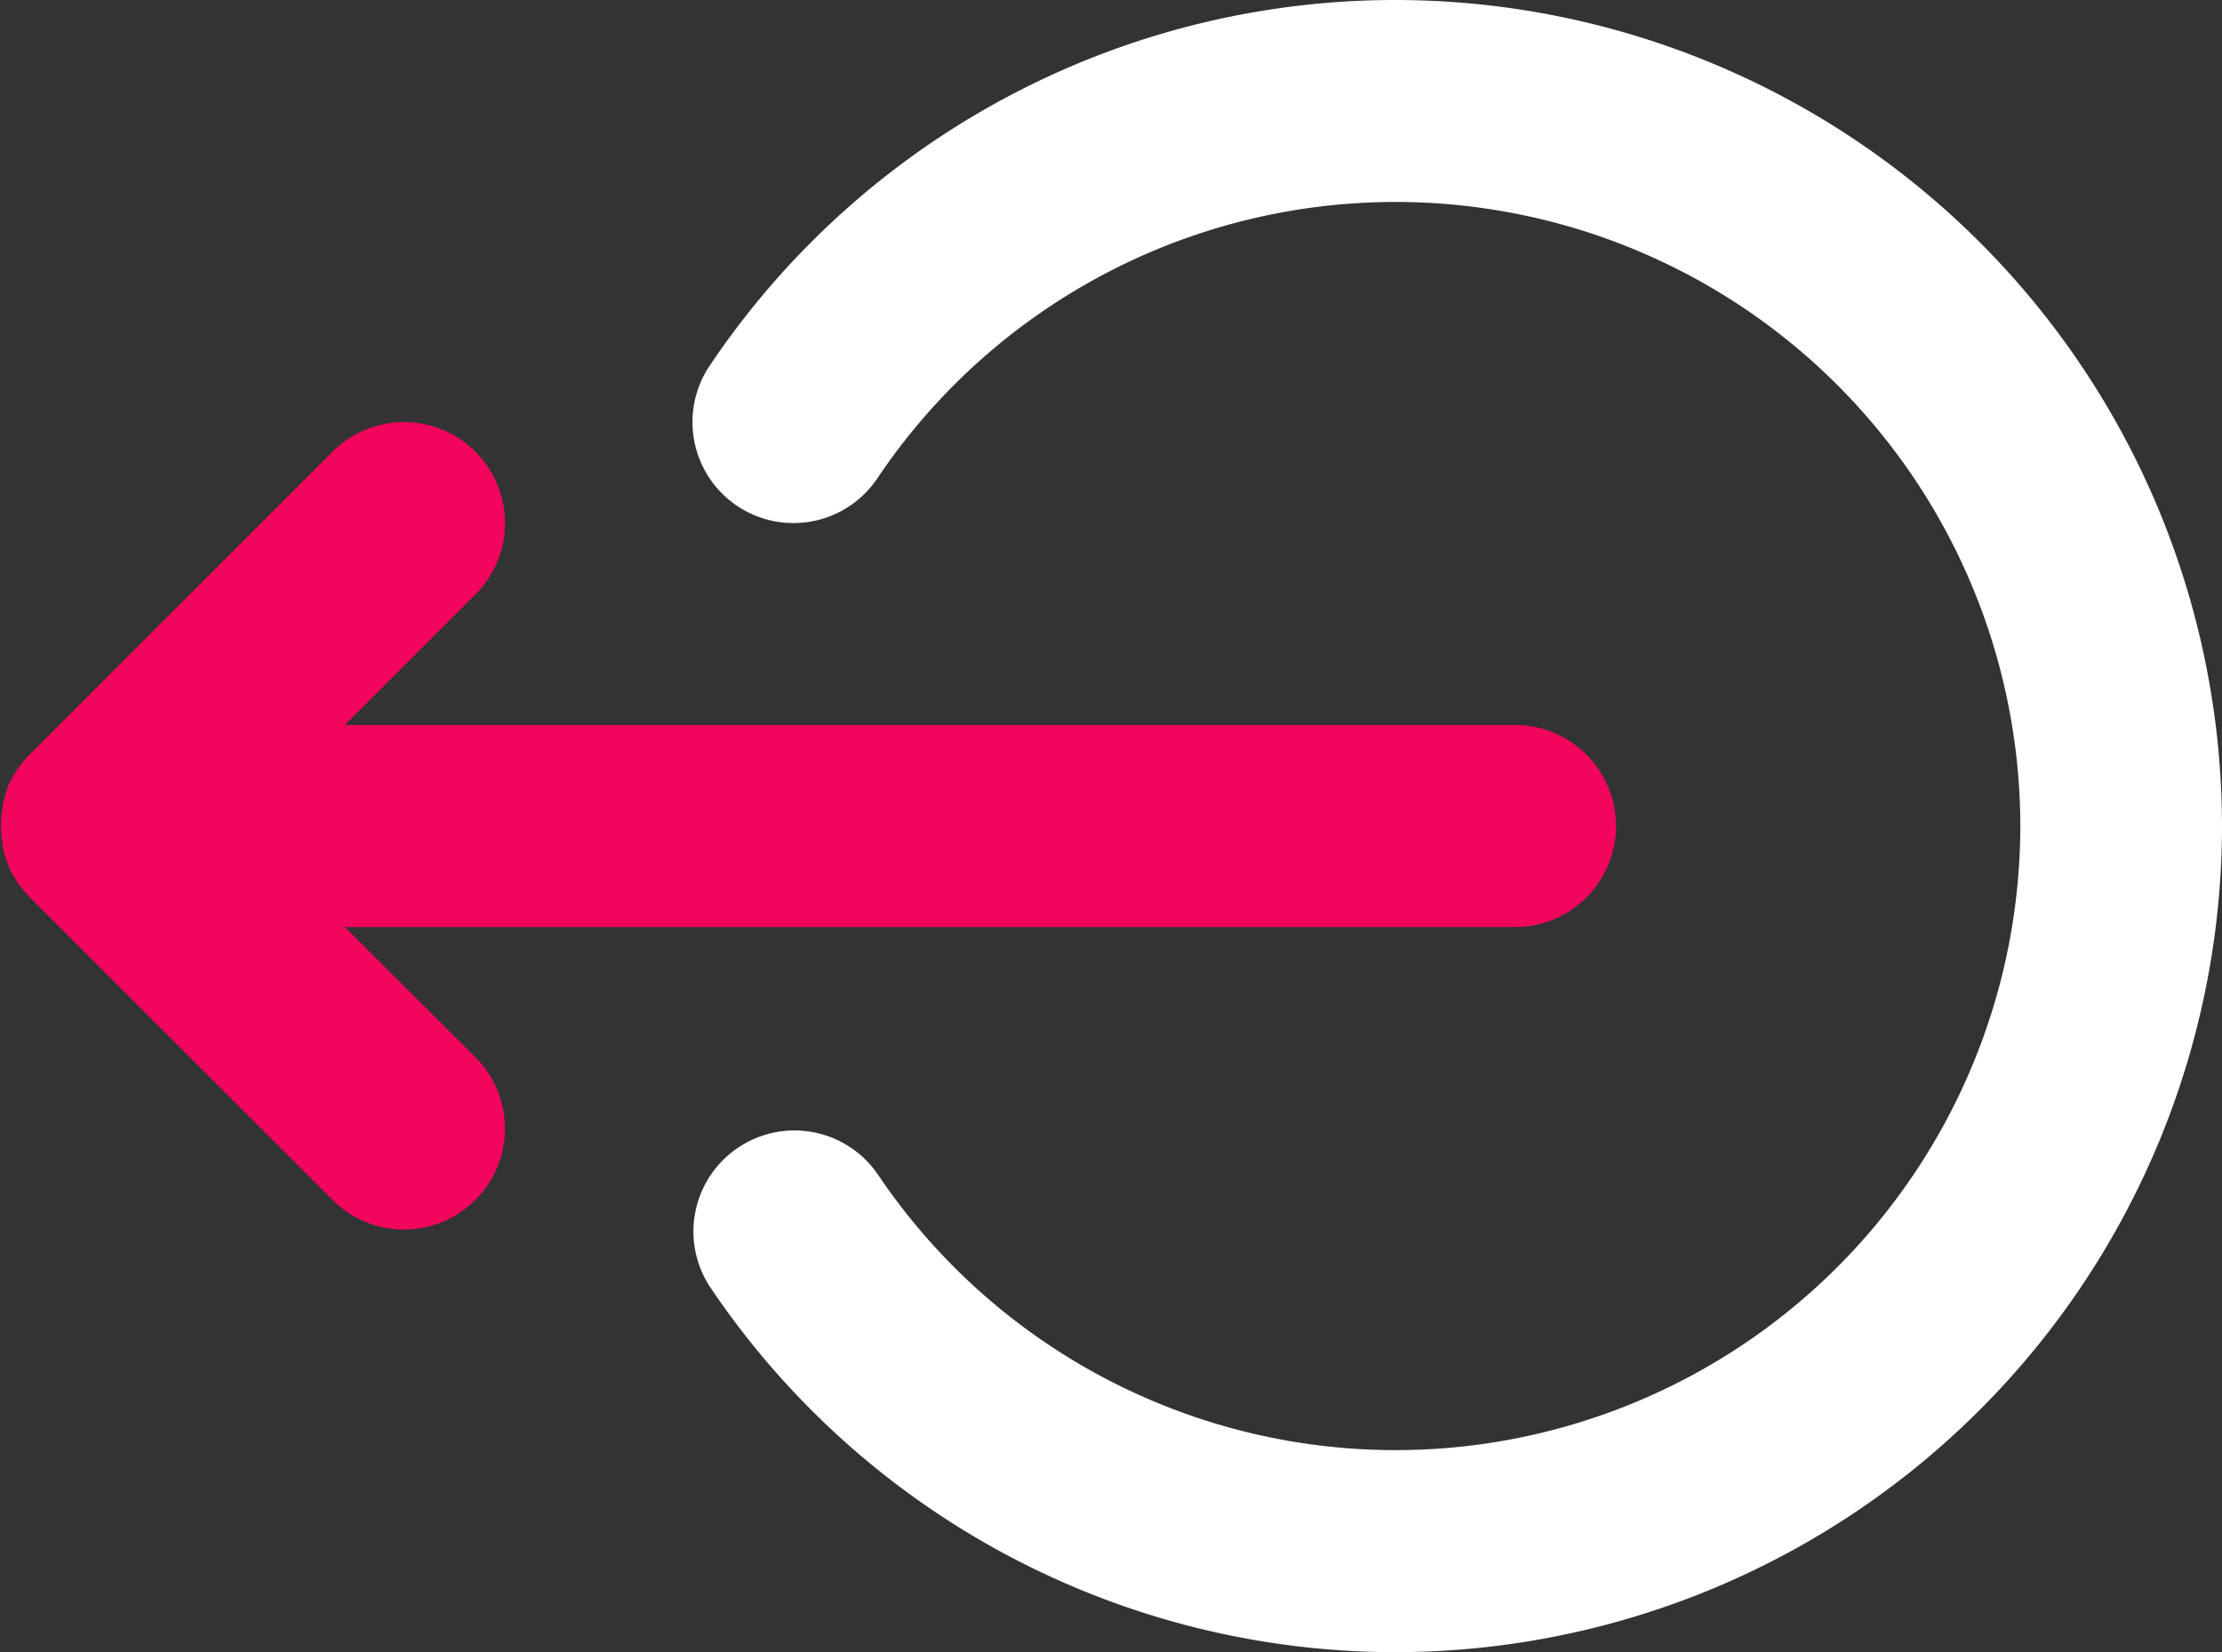 <svg xmlns="http://www.w3.org/2000/svg" width="27.82" height="20.688" viewBox="0 0 27.82 20.688">
  <rect x="0" y="0" width="27.82" height="20.688" fill="#333333" stroke="none"/>
  <g id="Group_95" data-name="Group 95" transform="translate(25 28)">
    <path id="Path_164" data-name="Path 164" d="M-20.683,28.484H-6.032a1.265,1.265,0,0,0,1.265-1.265,1.265,1.265,0,0,0-1.265-1.265H-20.683l1.635-1.635a1.264,1.264,0,0,0,0-1.788,1.264,1.264,0,0,0-1.788,0l-3.793,3.793c-.03.03-.057.06-.084.092l-.018.024c-.019.024-.038.049-.056.075l-.014.023c-.018.027-.035.054-.05.083l-.009.017c-.016.031-.031.062-.044.095l0,.012c-.014.034-.026.069-.037.1,0,0,0,.009,0,.014-.01.035-.019.07-.027.106,0,.011,0,.021,0,.033-.005.03-.01.06-.013.09a1.19,1.19,0,0,0-.007.126,1.2,1.2,0,0,0,.007.126c0,.031.008.061.013.091,0,.011,0,.021,0,.032.007.036.017.072.027.107l0,.012c.011.036.024.071.037.1l0,.011c.013.033.029.064.045.1l.008.017c.015.029.032.056.05.084l.014.023c.017.026.037.051.056.075l.018.024c.026.032.054.062.083.092l3.794,3.793a1.26,1.26,0,0,0,.894.371,1.26,1.26,0,0,0,.894-.371,1.264,1.264,0,0,0,0-1.788Zm0,0" transform="translate(0 -44.875)" fill="#f2055c"/>
    <path id="Path_165" data-name="Path 165" d="M66.081-28a10.337,10.337,0,0,0-8.591,4.58,1.265,1.265,0,0,0,.344,1.755,1.265,1.265,0,0,0,1.755-.344,7.811,7.811,0,0,1,6.492-3.462A7.824,7.824,0,0,1,73.9-17.656a7.824,7.824,0,0,1-7.815,7.815A7.814,7.814,0,0,1,59.6-13.287a1.264,1.264,0,0,0-1.756-.34,1.264,1.264,0,0,0-.34,1.756,10.34,10.34,0,0,0,8.577,4.56A10.356,10.356,0,0,0,76.425-17.656,10.356,10.356,0,0,0,66.081-28Zm0,0" transform="translate(-73.605)" fill="#fff"/>
  </g>
</svg>
